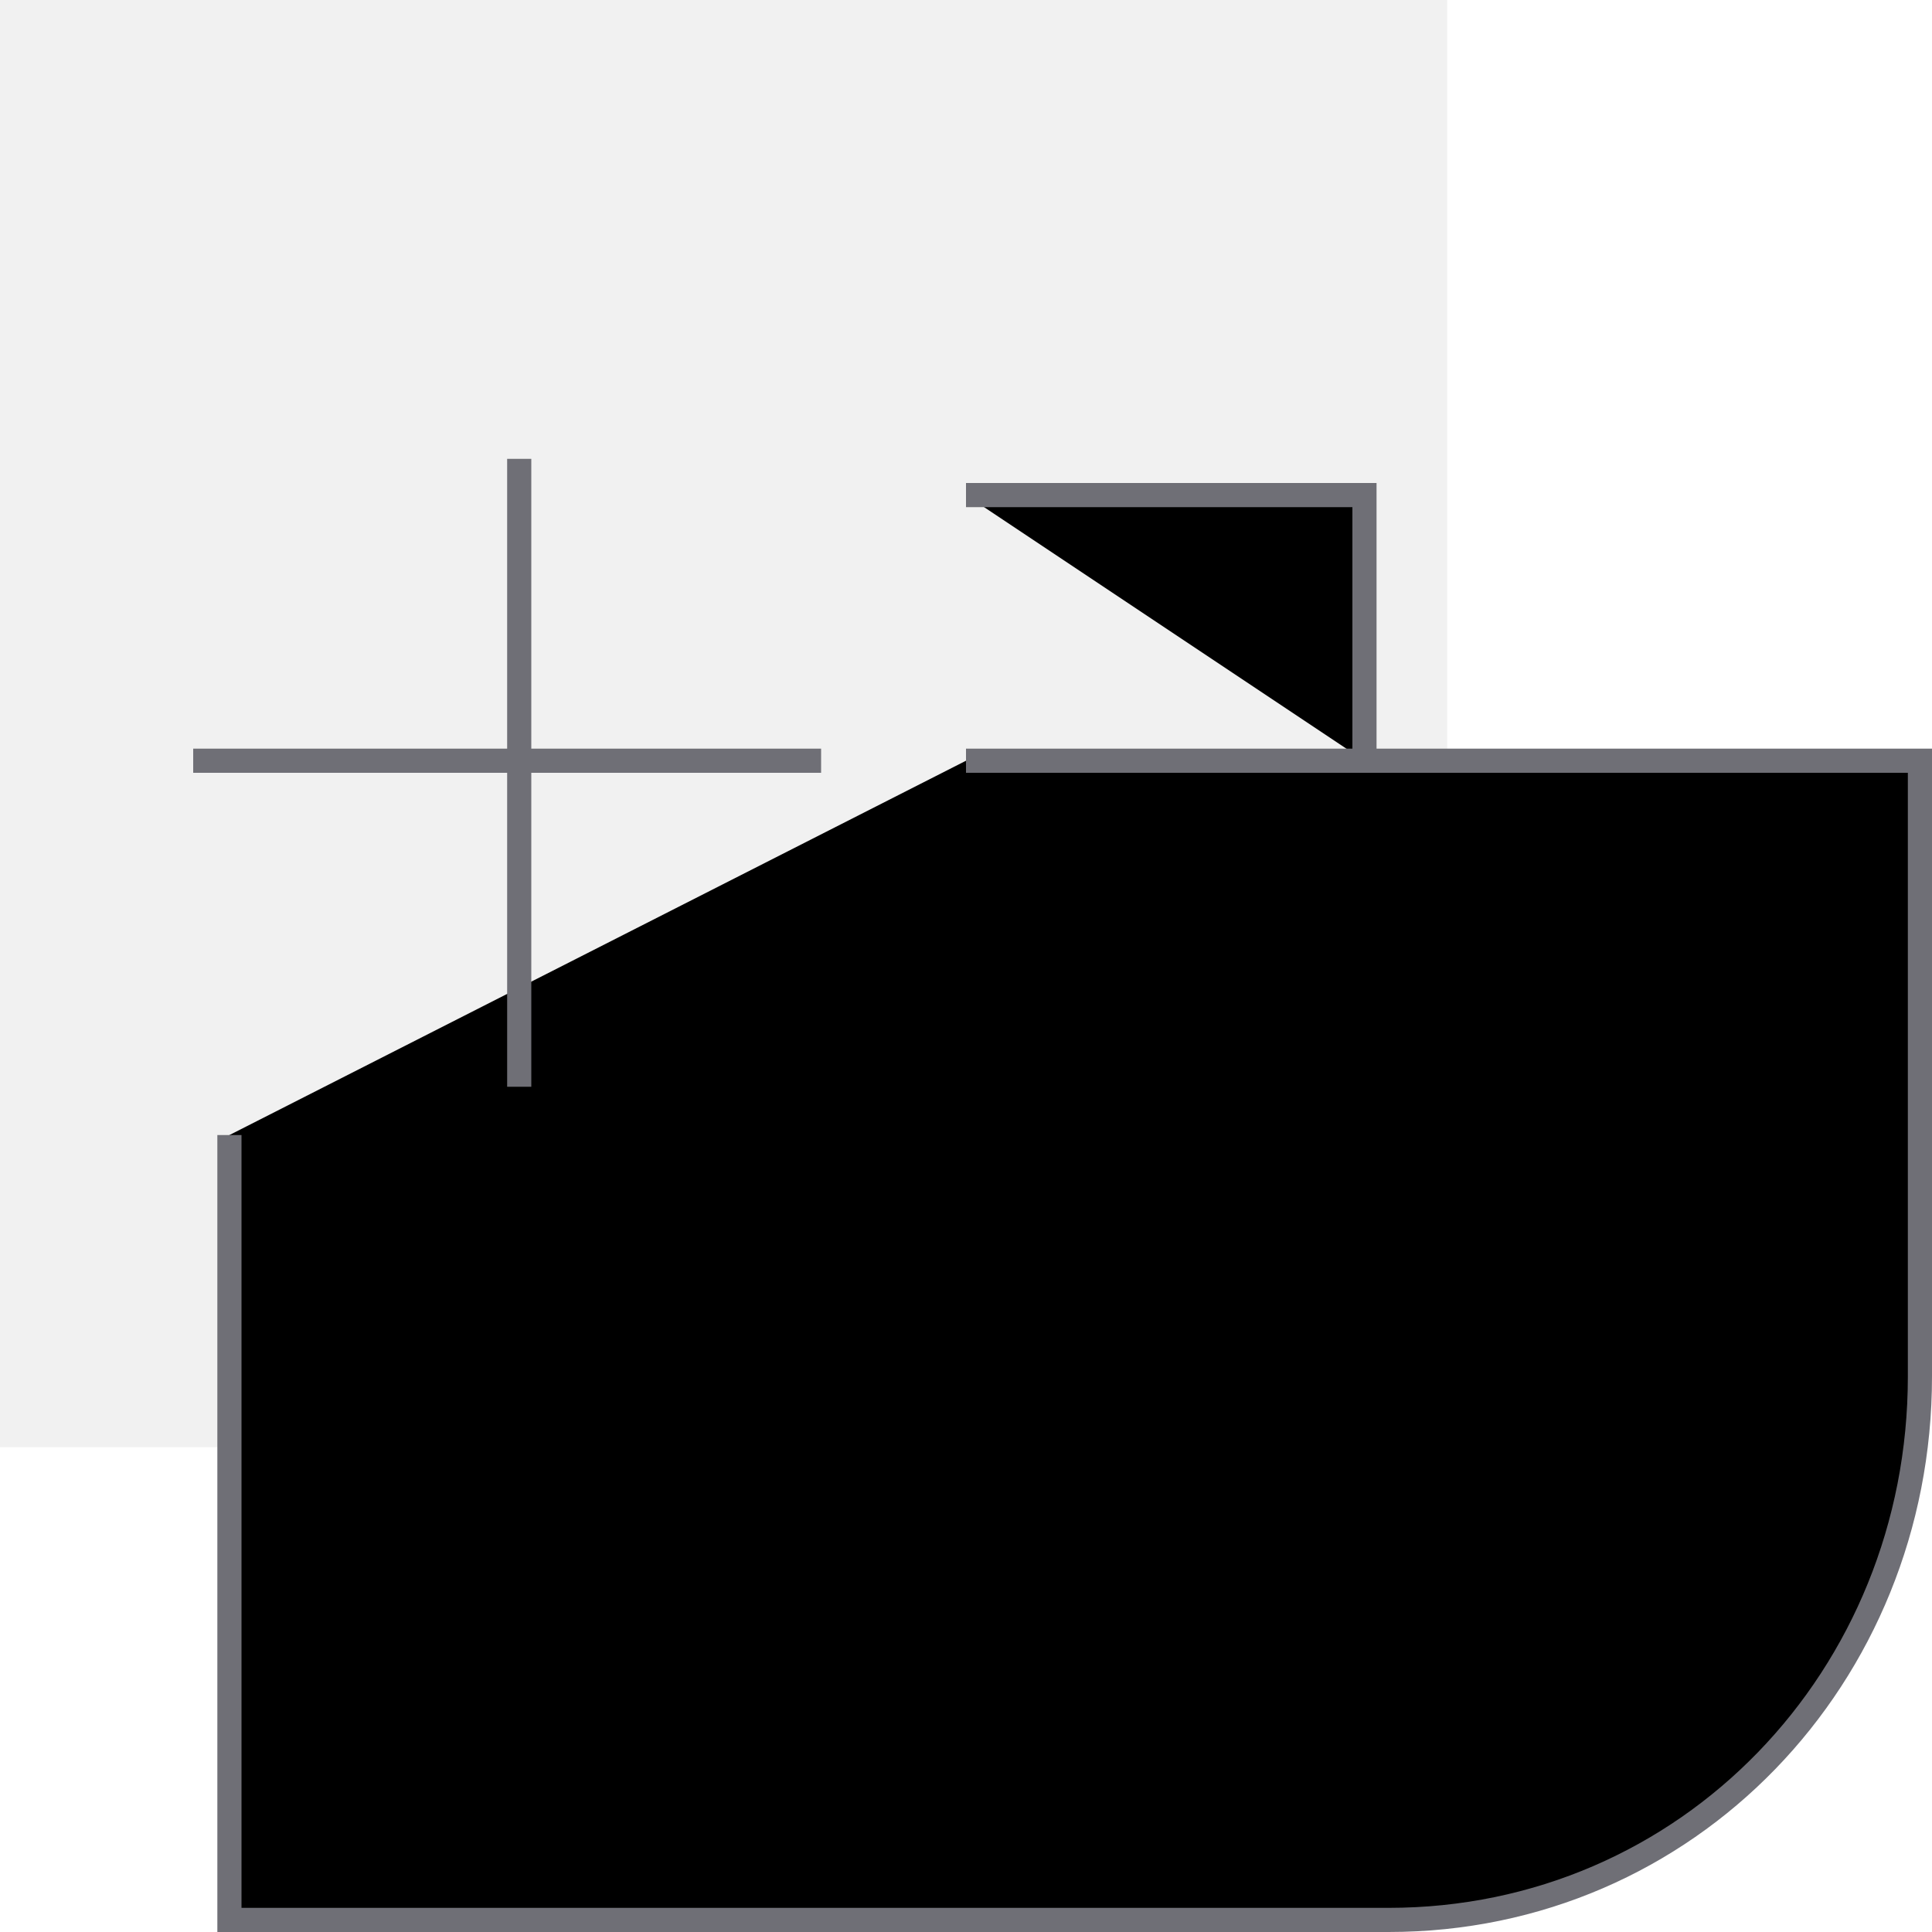<svg xmlns="http://www.w3.org/2000/svg" viewBox="0 0 80 80"><path fill="#6F6F76" opacity=".1" d="M0 0h59.925v59.925H0z" stroke="none"></path><path d="M9.5 47v32.5h48c12.41 0 22-10.09 22-22.5V31.5H40M56.5 31.5v-11H40M21.5 19v26M34 31.5H8" stroke="#6F6F76" vector-effect="non-scaling-stroke"></path></svg>